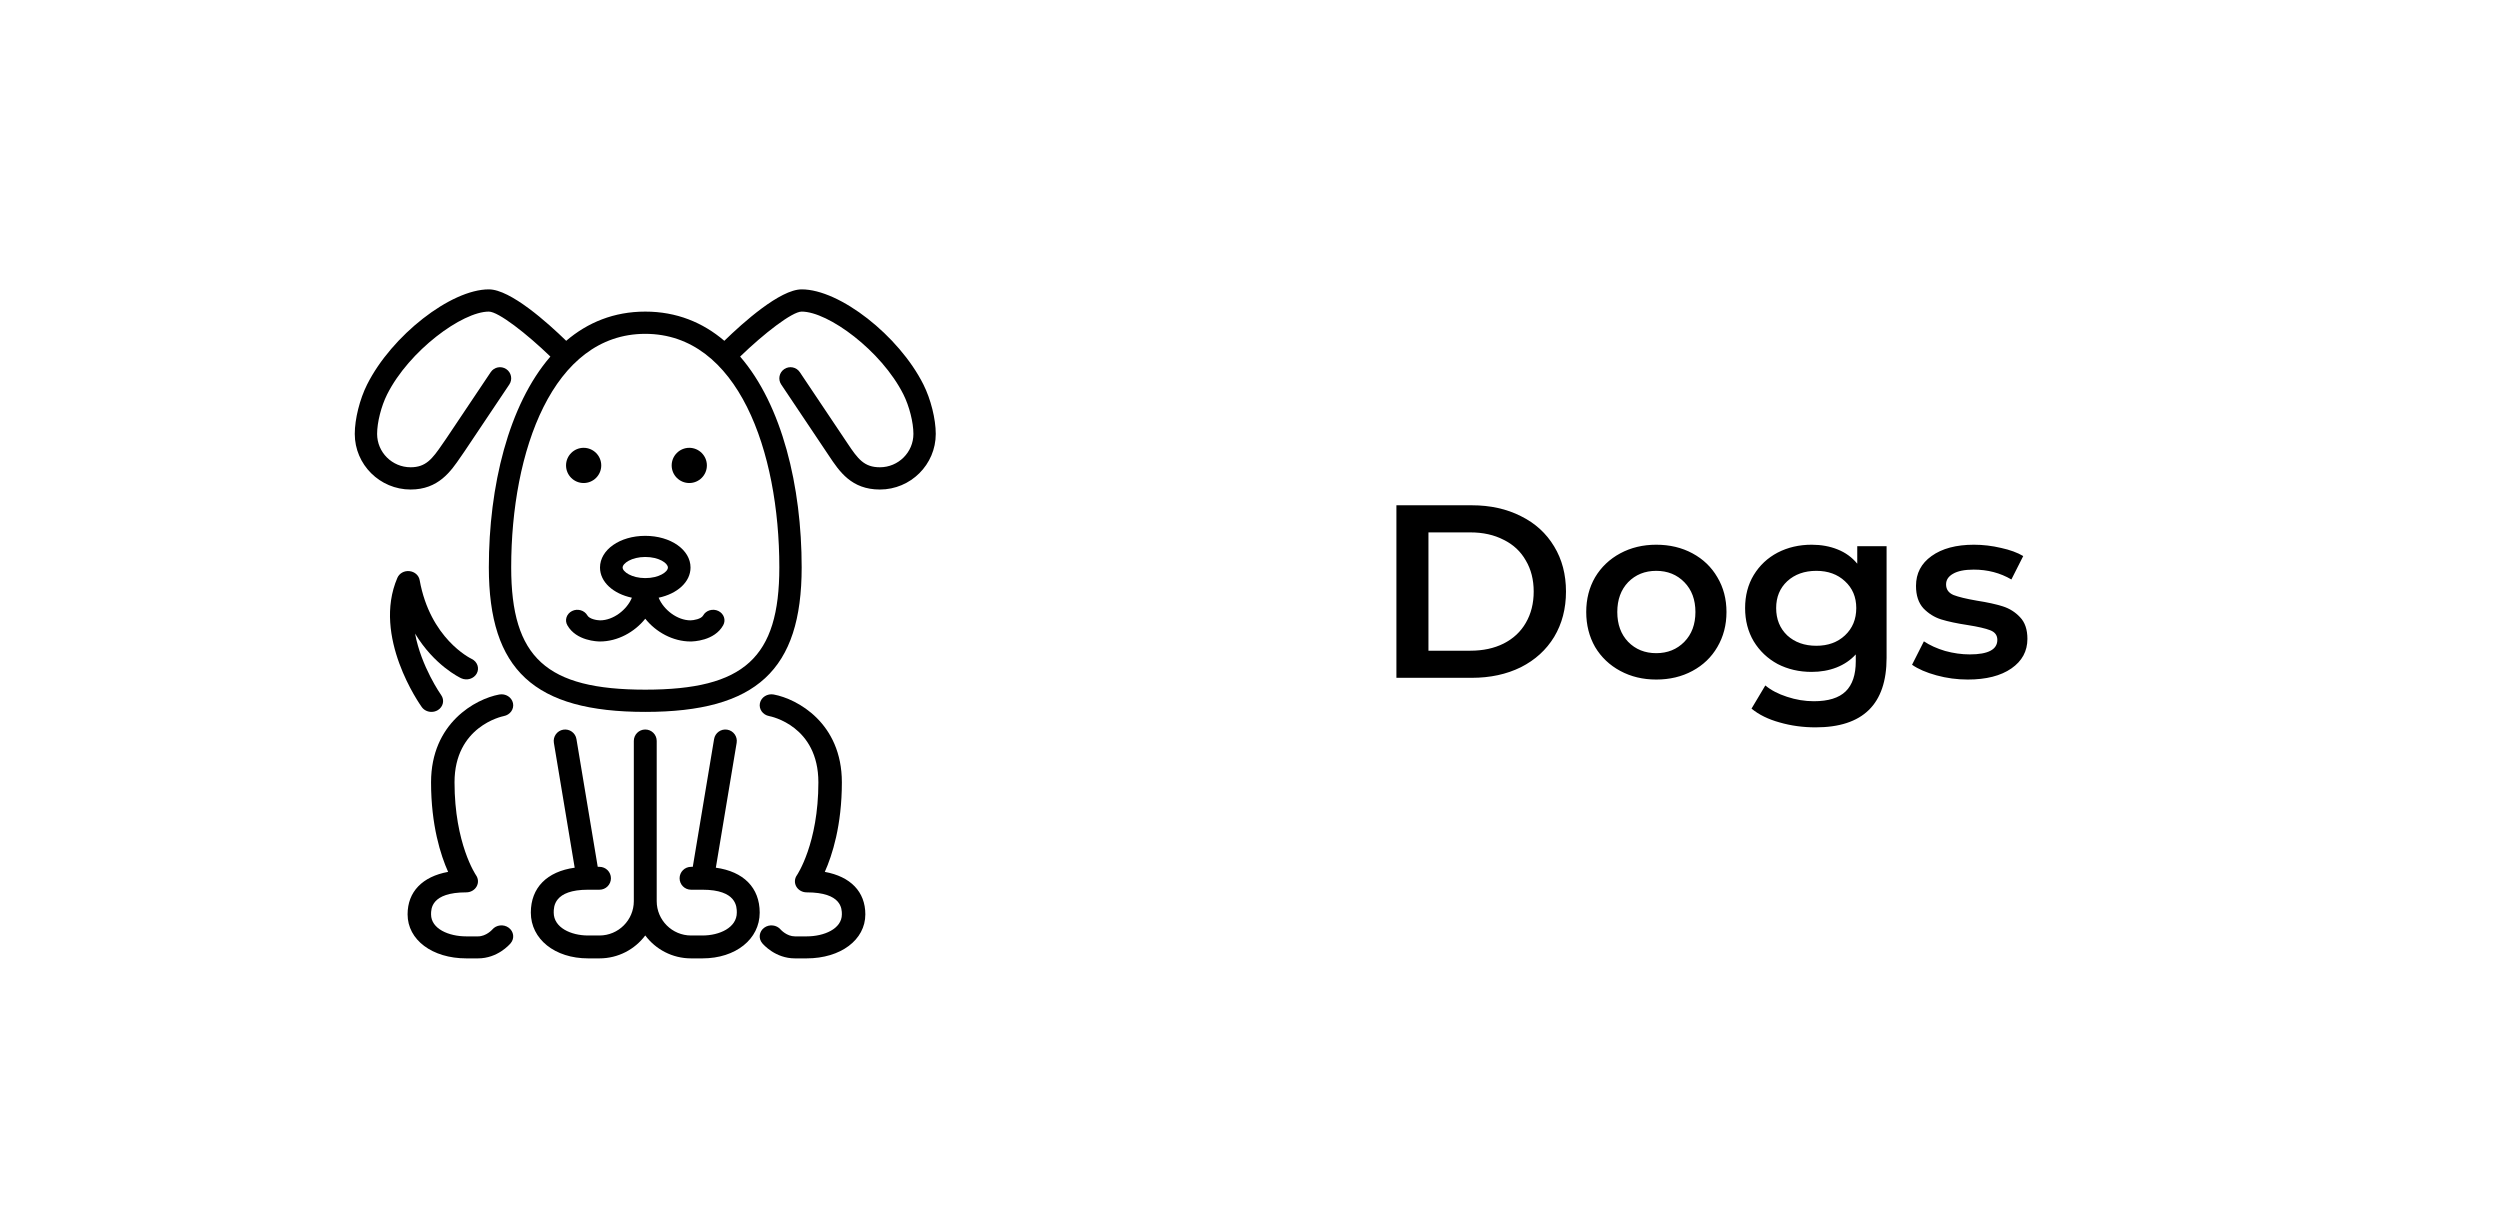 <svg width="142" height="69" viewBox="0 0 142 69" fill="none" xmlns="http://www.w3.org/2000/svg">
<path d="M26.196 38.525C26.52 38.675 26.916 38.554 27.08 38.252C27.244 37.951 27.114 37.581 26.791 37.426C26.695 37.38 24.43 36.26 23.836 32.95C23.788 32.678 23.551 32.47 23.255 32.44C22.953 32.409 22.68 32.567 22.57 32.823C21.134 36.162 23.841 40.001 23.957 40.162C24.084 40.34 24.294 40.436 24.507 40.436C24.633 40.436 24.76 40.402 24.873 40.333C25.177 40.145 25.26 39.763 25.058 39.48C25.041 39.456 23.922 37.863 23.576 35.987C24.665 37.792 26.11 38.485 26.196 38.525Z" fill="black"/>
<path d="M28.615 40.673C28.975 40.606 29.21 40.277 29.138 39.938C29.065 39.6 28.718 39.38 28.353 39.449C27.015 39.699 24.484 41.065 24.484 44.436C24.484 46.882 25.031 48.579 25.453 49.523C23.994 49.789 23.151 50.649 23.151 51.936C23.151 53.385 24.553 54.436 26.484 54.436H27.151C28.256 54.436 28.936 53.659 29.009 53.571C29.236 53.299 29.184 52.906 28.894 52.694C28.604 52.48 28.185 52.53 27.959 52.801C27.955 52.806 27.617 53.186 27.151 53.186H26.484C25.49 53.186 24.484 52.757 24.484 51.936C24.484 51.627 24.484 50.686 26.484 50.686C26.729 50.686 26.953 50.559 27.069 50.357C27.186 50.156 27.174 49.909 27.041 49.717C27.028 49.699 25.817 47.919 25.817 44.436C25.817 41.267 28.504 40.696 28.615 40.673Z" fill="black"/>
<path d="M46.849 49.523C47.271 48.579 47.818 46.882 47.818 44.436C47.818 41.065 45.286 39.699 43.949 39.448C43.587 39.381 43.237 39.599 43.164 39.938C43.092 40.276 43.327 40.606 43.687 40.673C43.802 40.695 46.484 41.235 46.484 44.436C46.484 47.918 45.274 49.699 45.263 49.714C45.127 49.906 45.114 50.153 45.23 50.356C45.346 50.559 45.572 50.686 45.818 50.686C47.818 50.686 47.818 51.627 47.818 51.936C47.818 52.757 46.812 53.186 45.818 53.186H45.151C44.691 53.186 44.352 52.812 44.339 52.797C44.112 52.53 43.697 52.482 43.408 52.694C43.117 52.906 43.066 53.299 43.293 53.571C43.366 53.659 44.046 54.436 45.151 54.436H45.818C47.75 54.436 49.151 53.385 49.151 51.936C49.151 50.649 48.308 49.788 46.849 49.523Z" fill="black"/>
<path d="M40.66 49.285L41.842 42.193C41.901 41.839 41.662 41.504 41.308 41.445C40.952 41.387 40.619 41.625 40.56 41.979L39.35 49.236H39.251C38.892 49.236 38.601 49.527 38.601 49.886C38.601 50.245 38.892 50.536 39.251 50.536H39.901C41.851 50.536 41.851 51.514 41.851 51.836C41.851 52.69 40.87 53.136 39.901 53.136H39.251C38.176 53.136 37.301 52.261 37.301 51.186V42.086C37.301 41.727 37.01 41.436 36.651 41.436C36.291 41.436 36.001 41.727 36.001 42.086V51.186C36.001 52.261 35.126 53.136 34.051 53.136H33.401C32.432 53.136 31.451 52.69 31.451 51.836C31.451 51.514 31.451 50.536 33.401 50.536H34.051C34.41 50.536 34.701 50.245 34.701 49.886C34.701 49.527 34.41 49.236 34.051 49.236H33.951L32.742 41.979C32.684 41.625 32.349 41.387 31.994 41.445C31.64 41.504 31.401 41.839 31.46 42.193L32.642 49.285C31.067 49.503 30.151 50.422 30.151 51.836C30.151 53.343 31.518 54.436 33.401 54.436H34.051C35.113 54.436 36.058 53.924 36.651 53.134C37.244 53.924 38.189 54.436 39.251 54.436H39.901C41.785 54.436 43.151 53.343 43.151 51.836C43.151 50.422 42.234 49.503 40.66 49.285Z" fill="black"/>
<path fill-rule="evenodd" clip-rule="evenodd" d="M45.536 16.436C47.694 16.436 51.054 19.061 52.449 21.838C52.869 22.673 53.151 23.802 53.151 24.647C53.151 26.388 51.727 27.805 49.978 27.805C48.361 27.805 47.679 26.782 47.078 25.878L47.077 25.876L44.373 21.839C44.178 21.549 44.257 21.157 44.549 20.963C44.841 20.769 45.235 20.848 45.429 21.138L48.136 25.179C48.731 26.074 49.084 26.541 49.978 26.541C51.028 26.541 51.882 25.691 51.882 24.647C51.882 23.991 51.648 23.068 51.314 22.403C50.063 19.914 47.041 17.699 45.535 17.699C44.994 17.699 43.383 18.954 42.039 20.253C44.424 23.012 45.535 27.63 45.535 32.226C45.535 38.057 42.962 40.436 36.651 40.436C30.34 40.436 27.766 38.057 27.766 32.226C27.766 27.631 28.878 23.012 31.262 20.253C29.919 18.954 28.308 17.699 27.766 17.699C26.261 17.699 23.238 19.914 21.988 22.403C21.654 23.068 21.42 23.991 21.42 24.647C21.42 25.691 22.274 26.541 23.324 26.541C24.187 26.541 24.552 26.069 25.123 25.233L25.129 25.224C25.2 25.12 25.271 25.017 25.344 24.914L27.873 21.138C28.067 20.848 28.46 20.769 28.753 20.963C29.045 21.157 29.124 21.549 28.929 21.839L26.39 25.629C26.33 25.714 26.276 25.793 26.224 25.87C26.206 25.894 26.19 25.919 26.173 25.943C25.607 26.773 24.901 27.805 23.324 27.805C21.574 27.805 20.151 26.388 20.151 24.647C20.151 23.802 20.433 22.673 20.853 21.838C22.248 19.061 25.608 16.436 27.766 16.436C28.992 16.436 31.101 18.327 32.16 19.358C33.384 18.314 34.874 17.699 36.651 17.699C38.428 17.699 39.918 18.314 41.142 19.358C42.201 18.327 44.31 16.436 45.536 16.436ZM36.651 39.173C42.273 39.173 44.266 37.355 44.266 32.226C44.266 25.624 41.911 18.962 36.651 18.962C31.391 18.962 29.036 25.624 29.036 32.226C29.036 37.355 31.029 39.173 36.651 39.173Z" fill="black"/>
<path fill-rule="evenodd" clip-rule="evenodd" d="M39.222 35.236C39.397 35.234 39.827 35.161 39.937 34.961C40.1 34.666 40.487 34.551 40.802 34.703C41.118 34.855 41.242 35.216 41.079 35.511C40.583 36.41 39.36 36.436 39.222 36.436C38.224 36.436 37.258 35.904 36.651 35.143C36.044 35.904 35.078 36.436 34.08 36.436C33.944 36.436 32.734 36.41 32.227 35.517C32.059 35.225 32.179 34.862 32.493 34.706C32.806 34.551 33.195 34.662 33.362 34.955C33.479 35.161 33.9 35.234 34.084 35.236C34.833 35.236 35.611 34.638 35.891 33.95C34.834 33.727 34.08 33.058 34.08 32.236C34.08 31.227 35.209 30.436 36.651 30.436C38.093 30.436 39.222 31.227 39.222 32.236C39.222 33.058 38.468 33.727 37.411 33.95C37.692 34.638 38.47 35.236 39.222 35.236ZM35.365 32.236C35.365 32.475 35.878 32.836 36.651 32.836C37.436 32.836 37.937 32.481 37.937 32.236C37.937 31.991 37.436 31.636 36.651 31.636C35.878 31.636 35.365 31.997 35.365 32.236Z" fill="black"/>
<path d="M39.151 27.436C39.702 27.436 40.151 26.988 40.151 26.436C40.151 25.885 39.702 25.436 39.151 25.436C38.6 25.436 38.151 25.885 38.151 26.436C38.151 26.988 38.6 27.436 39.151 27.436Z" fill="black"/>
<path d="M33.151 27.436C33.702 27.436 34.151 26.988 34.151 26.436C34.151 25.885 33.702 25.436 33.151 25.436C32.6 25.436 32.151 25.885 32.151 26.436C32.151 26.988 32.6 27.436 33.151 27.436Z" fill="black"/>
<path d="M79.316 28.7H83.6C84.645 28.7 85.574 28.905 86.386 29.316C87.198 29.717 87.828 30.291 88.276 31.038C88.724 31.775 88.948 32.629 88.948 33.6C88.948 34.571 88.724 35.429 88.276 36.176C87.828 36.913 87.198 37.487 86.386 37.898C85.574 38.299 84.645 38.5 83.6 38.5H79.316V28.7ZM83.516 36.96C84.235 36.96 84.865 36.825 85.406 36.554C85.957 36.274 86.377 35.882 86.666 35.378C86.965 34.865 87.114 34.272 87.114 33.6C87.114 32.928 86.965 32.34 86.666 31.836C86.377 31.323 85.957 30.931 85.406 30.66C84.865 30.38 84.235 30.24 83.516 30.24H81.136V36.96H83.516ZM94.074 38.598C93.318 38.598 92.637 38.435 92.03 38.108C91.424 37.781 90.948 37.329 90.602 36.75C90.266 36.162 90.098 35.499 90.098 34.762C90.098 34.025 90.266 33.367 90.602 32.788C90.948 32.209 91.424 31.757 92.03 31.43C92.637 31.103 93.318 30.94 94.074 30.94C94.84 30.94 95.526 31.103 96.132 31.43C96.739 31.757 97.21 32.209 97.546 32.788C97.892 33.367 98.064 34.025 98.064 34.762C98.064 35.499 97.892 36.162 97.546 36.75C97.21 37.329 96.739 37.781 96.132 38.108C95.526 38.435 94.84 38.598 94.074 38.598ZM94.074 37.1C94.718 37.1 95.25 36.885 95.67 36.456C96.09 36.027 96.3 35.462 96.3 34.762C96.3 34.062 96.09 33.497 95.67 33.068C95.25 32.639 94.718 32.424 94.074 32.424C93.43 32.424 92.898 32.639 92.478 33.068C92.068 33.497 91.862 34.062 91.862 34.762C91.862 35.462 92.068 36.027 92.478 36.456C92.898 36.885 93.43 37.1 94.074 37.1ZM107.158 31.024V37.366C107.158 39.998 105.814 41.314 103.126 41.314C102.407 41.314 101.726 41.221 101.082 41.034C100.438 40.857 99.906 40.595 99.486 40.25L100.27 38.934C100.597 39.205 101.007 39.419 101.502 39.578C102.006 39.746 102.515 39.83 103.028 39.83C103.849 39.83 104.451 39.643 104.834 39.27C105.217 38.897 105.408 38.327 105.408 37.562V37.17C105.109 37.497 104.745 37.744 104.316 37.912C103.887 38.08 103.415 38.164 102.902 38.164C102.193 38.164 101.549 38.015 100.97 37.716C100.401 37.408 99.948 36.979 99.612 36.428C99.285 35.877 99.122 35.247 99.122 34.538C99.122 33.829 99.285 33.203 99.612 32.662C99.948 32.111 100.401 31.687 100.97 31.388C101.549 31.089 102.193 30.94 102.902 30.94C103.443 30.94 103.933 31.029 104.372 31.206C104.82 31.383 105.193 31.654 105.492 32.018V31.024H107.158ZM103.168 36.68C103.831 36.68 104.372 36.484 104.792 36.092C105.221 35.691 105.436 35.173 105.436 34.538C105.436 33.913 105.221 33.404 104.792 33.012C104.372 32.62 103.831 32.424 103.168 32.424C102.496 32.424 101.945 32.62 101.516 33.012C101.096 33.404 100.886 33.913 100.886 34.538C100.886 35.173 101.096 35.691 101.516 36.092C101.945 36.484 102.496 36.68 103.168 36.68ZM111.769 38.598C111.162 38.598 110.569 38.519 109.991 38.36C109.412 38.201 108.95 38.001 108.605 37.758L109.277 36.428C109.613 36.652 110.014 36.834 110.481 36.974C110.957 37.105 111.423 37.17 111.881 37.17C112.926 37.17 113.449 36.895 113.449 36.344C113.449 36.083 113.313 35.901 113.043 35.798C112.781 35.695 112.357 35.597 111.769 35.504C111.153 35.411 110.649 35.303 110.257 35.182C109.874 35.061 109.538 34.851 109.249 34.552C108.969 34.244 108.829 33.819 108.829 33.278C108.829 32.569 109.123 32.004 109.711 31.584C110.308 31.155 111.111 30.94 112.119 30.94C112.632 30.94 113.145 31.001 113.659 31.122C114.172 31.234 114.592 31.388 114.919 31.584L114.247 32.914C113.612 32.541 112.898 32.354 112.105 32.354C111.591 32.354 111.199 32.433 110.929 32.592C110.667 32.741 110.537 32.942 110.537 33.194C110.537 33.474 110.677 33.675 110.957 33.796C111.246 33.908 111.689 34.015 112.287 34.118C112.884 34.211 113.374 34.319 113.757 34.44C114.139 34.561 114.466 34.767 114.737 35.056C115.017 35.345 115.157 35.756 115.157 36.288C115.157 36.988 114.853 37.548 114.247 37.968C113.64 38.388 112.814 38.598 111.769 38.598Z" fill="black"/>
</svg>
